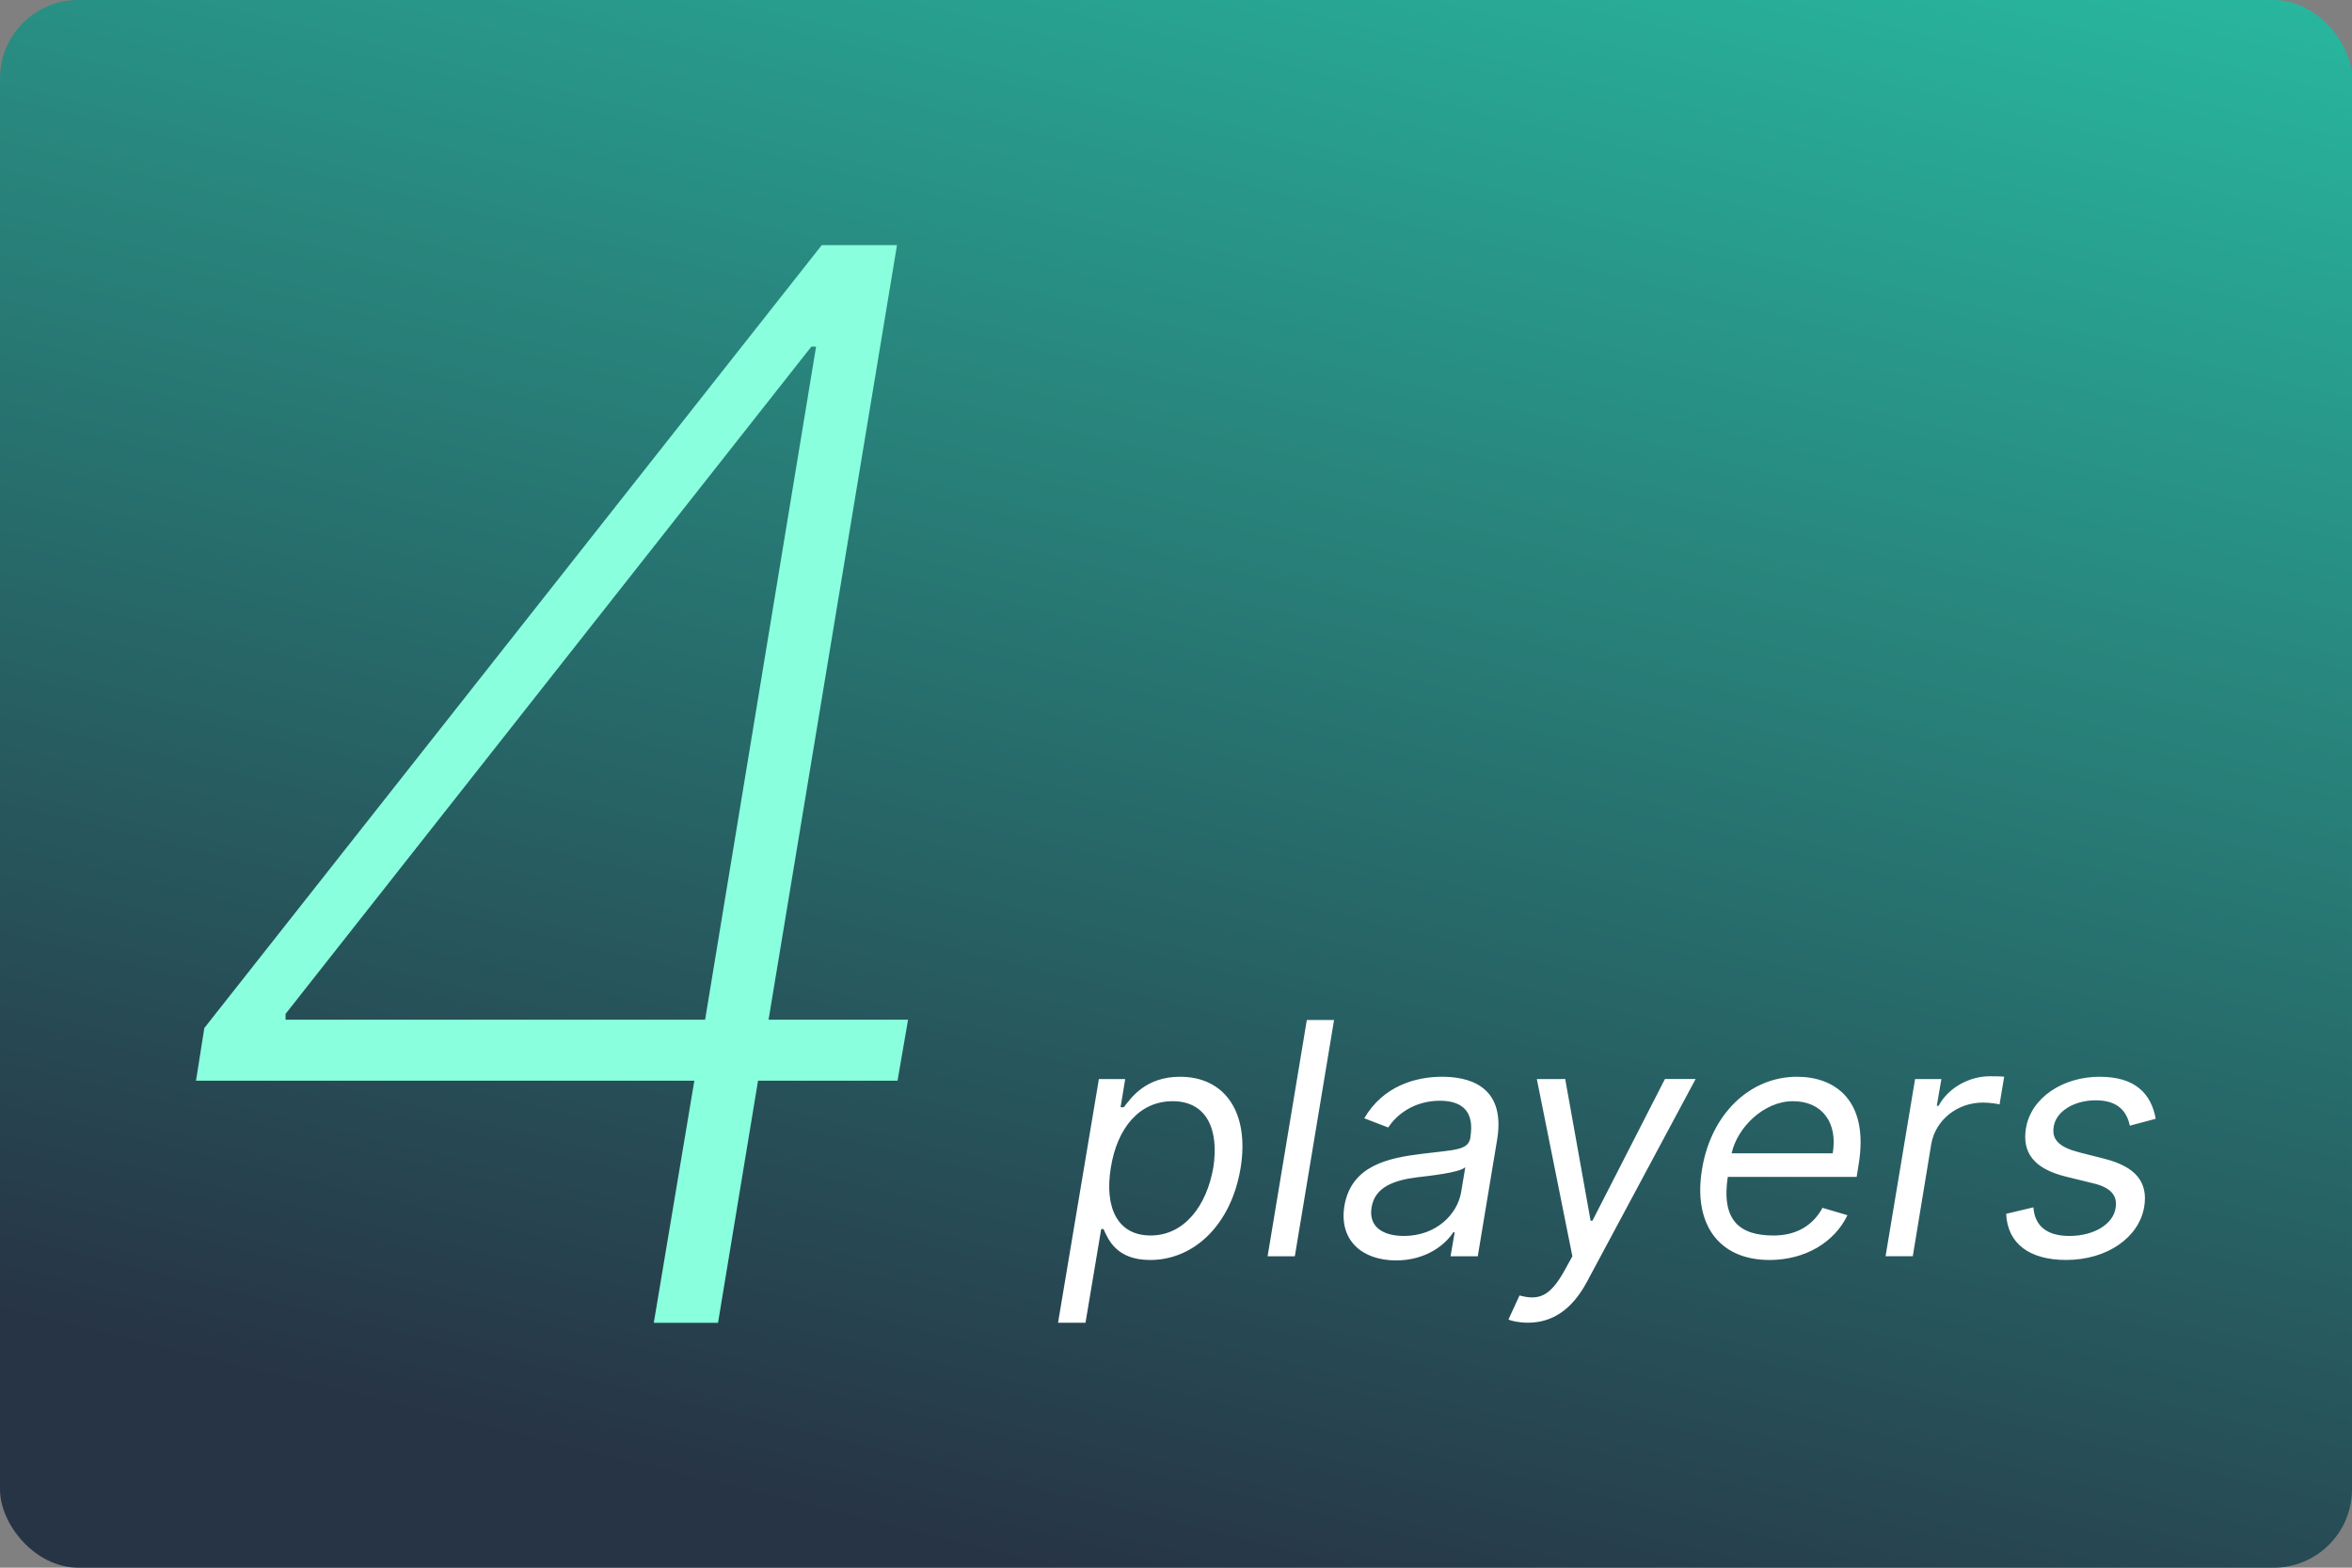 <?xml version="1.0" encoding="UTF-8"?>
<svg version="1.1" viewBox="0 0 480 320" xmlns="http://www.w3.org/2000/svg"><rect x="0" y="0" width="480" height="320" fill="#808080" stroke="none"/><defs><linearGradient id="a" x1="80.51" x2="56.08" y1="-15.15" y2="84.67" gradientTransform="scale(3.78)" gradientUnits="userSpaceOnUse"><stop stop-color="#28bca3" offset="0"/><stop stop-color="#273445" offset="1"/></linearGradient></defs><rect width="480" height="320" ry="16" fill="url(#a)"/><path d="m40 220.6h101.7l-8.272 49.41h13.11l8.164-49.41h28.47l2.148-12.46h-28.47l26.21-158.1h-15.36l-126 159.8zm103.9-12.46h-85.62v-1.182l107.3-136.2h0.967z" fill="#89ffdd"/><path d="m266.7 208.2-8.006 48.23h5.557l8.008-48.23zm139.4 11.49c-4.333 0-8.571 2.45-10.46 6.029h-0.377l0.941-5.463h-5.369l-6.027 36.17h5.557l3.768-22.89c0.848-4.898 5.276-8.479 10.55-8.479 1.507 0 3.014 0.283 3.391 0.377l0.941-5.65c-0.659-0.094-2.072-0.096-2.92-0.096zm22.44 0.096c-7.63 0-14.03 4.332-15.07 10.46-0.848 4.992 1.601 8.29 8.006 9.891l5.746 1.412c3.579 0.848 4.992 2.545 4.521 5.088-0.471 3.108-4.239 5.65-9.42 5.65-4.521 0-7.063-1.978-7.346-5.84l-5.559 1.32c0.283 6.123 4.804 9.418 12.25 9.418 8.383 0 14.88-4.615 15.92-10.83 0.848-5.087-1.789-8.195-8.006-9.797l-5.18-1.318c-4.05-1.036-5.746-2.544-5.275-5.275 0.471-3.108 4.143-5.369 8.57-5.369 4.898 0 6.405 2.638 6.971 5.182l5.275-1.412c-0.942-5.181-4.24-8.572-11.4-8.572zm-187.7 2e-3c-7.088 0-10.01 4.333-11.49 6.217h-0.66l0.943-5.746h-5.369l-8.336 49.74h5.604l3.203-19.12h0.471c0.918 1.978 2.52 6.312 9.514 6.312 9.019 0 16.56-7.254 18.46-18.75 1.86-11.4-3.226-18.65-12.34-18.65zm53.5 0c-5.464 0-12.06 1.885-15.92 8.479l4.898 1.883c1.696-2.637 5.276-5.463 10.55-5.463 5.087 0 6.971 2.732 6.217 7.348v0.188c-0.471 2.637-3.203 2.449-9.891 3.297-6.876 0.848-14.41 2.355-15.83 10.64-1.13 7.065 3.675 11.12 10.55 11.12 6.311 0 10.17-3.391 11.68-5.746h0.283l-0.848 4.898h5.557l3.957-23.83c1.884-11.49-6.594-12.81-11.21-12.81zm72.43 0c-9.773 0-17.59 7.723-19.41 18.84-1.86 11.12 3.322 18.56 13.75 18.56v2e-3c7.371 0 13.31-3.675 15.92-9.139l-5.088-1.506c-2.049 3.768-5.533 5.65-9.984 5.65-6.971 0-10.69-3.109-9.35-11.96h26.3l0.377-2.354c2.284-13.47-4.968-18.09-12.53-18.09zm-53.13 0.471 7.254 36.17-1.555 2.824c-3.014 5.487-5.368 6.218-9.23 5.182l-2.262 4.898c0.518 0.283 2.073 0.658 3.957 0.658v0.002c4.898 0 8.948-2.545 12.06-8.338l22.18-41.4h-6.264l-14.79 28.92h-0.377l-5.182-28.92zm-74.32 4.521c7.041 0 9.492 5.935 8.291 13.56-1.342 7.724-5.865 13.85-12.81 13.85-6.711 0-9.442-5.652-8.1-13.85 1.295-8.101 5.815-13.56 12.62-13.56zm126.6 0c6.052 0 9.161 4.522 8.102 10.64h-20.63c1.107-5.134 6.451-10.64 12.53-10.64zm-66.88 13.47-0.848 5.086c-0.753 4.521-5.087 8.948-11.68 8.949h-2e-3c-4.426-5.9e-4 -7.251-1.979-6.592-5.84 0.659-4.239 4.803-5.558 9.23-6.123 2.355-0.283 8.76-0.942 9.891-2.072z" fill="#fff"/></svg>
